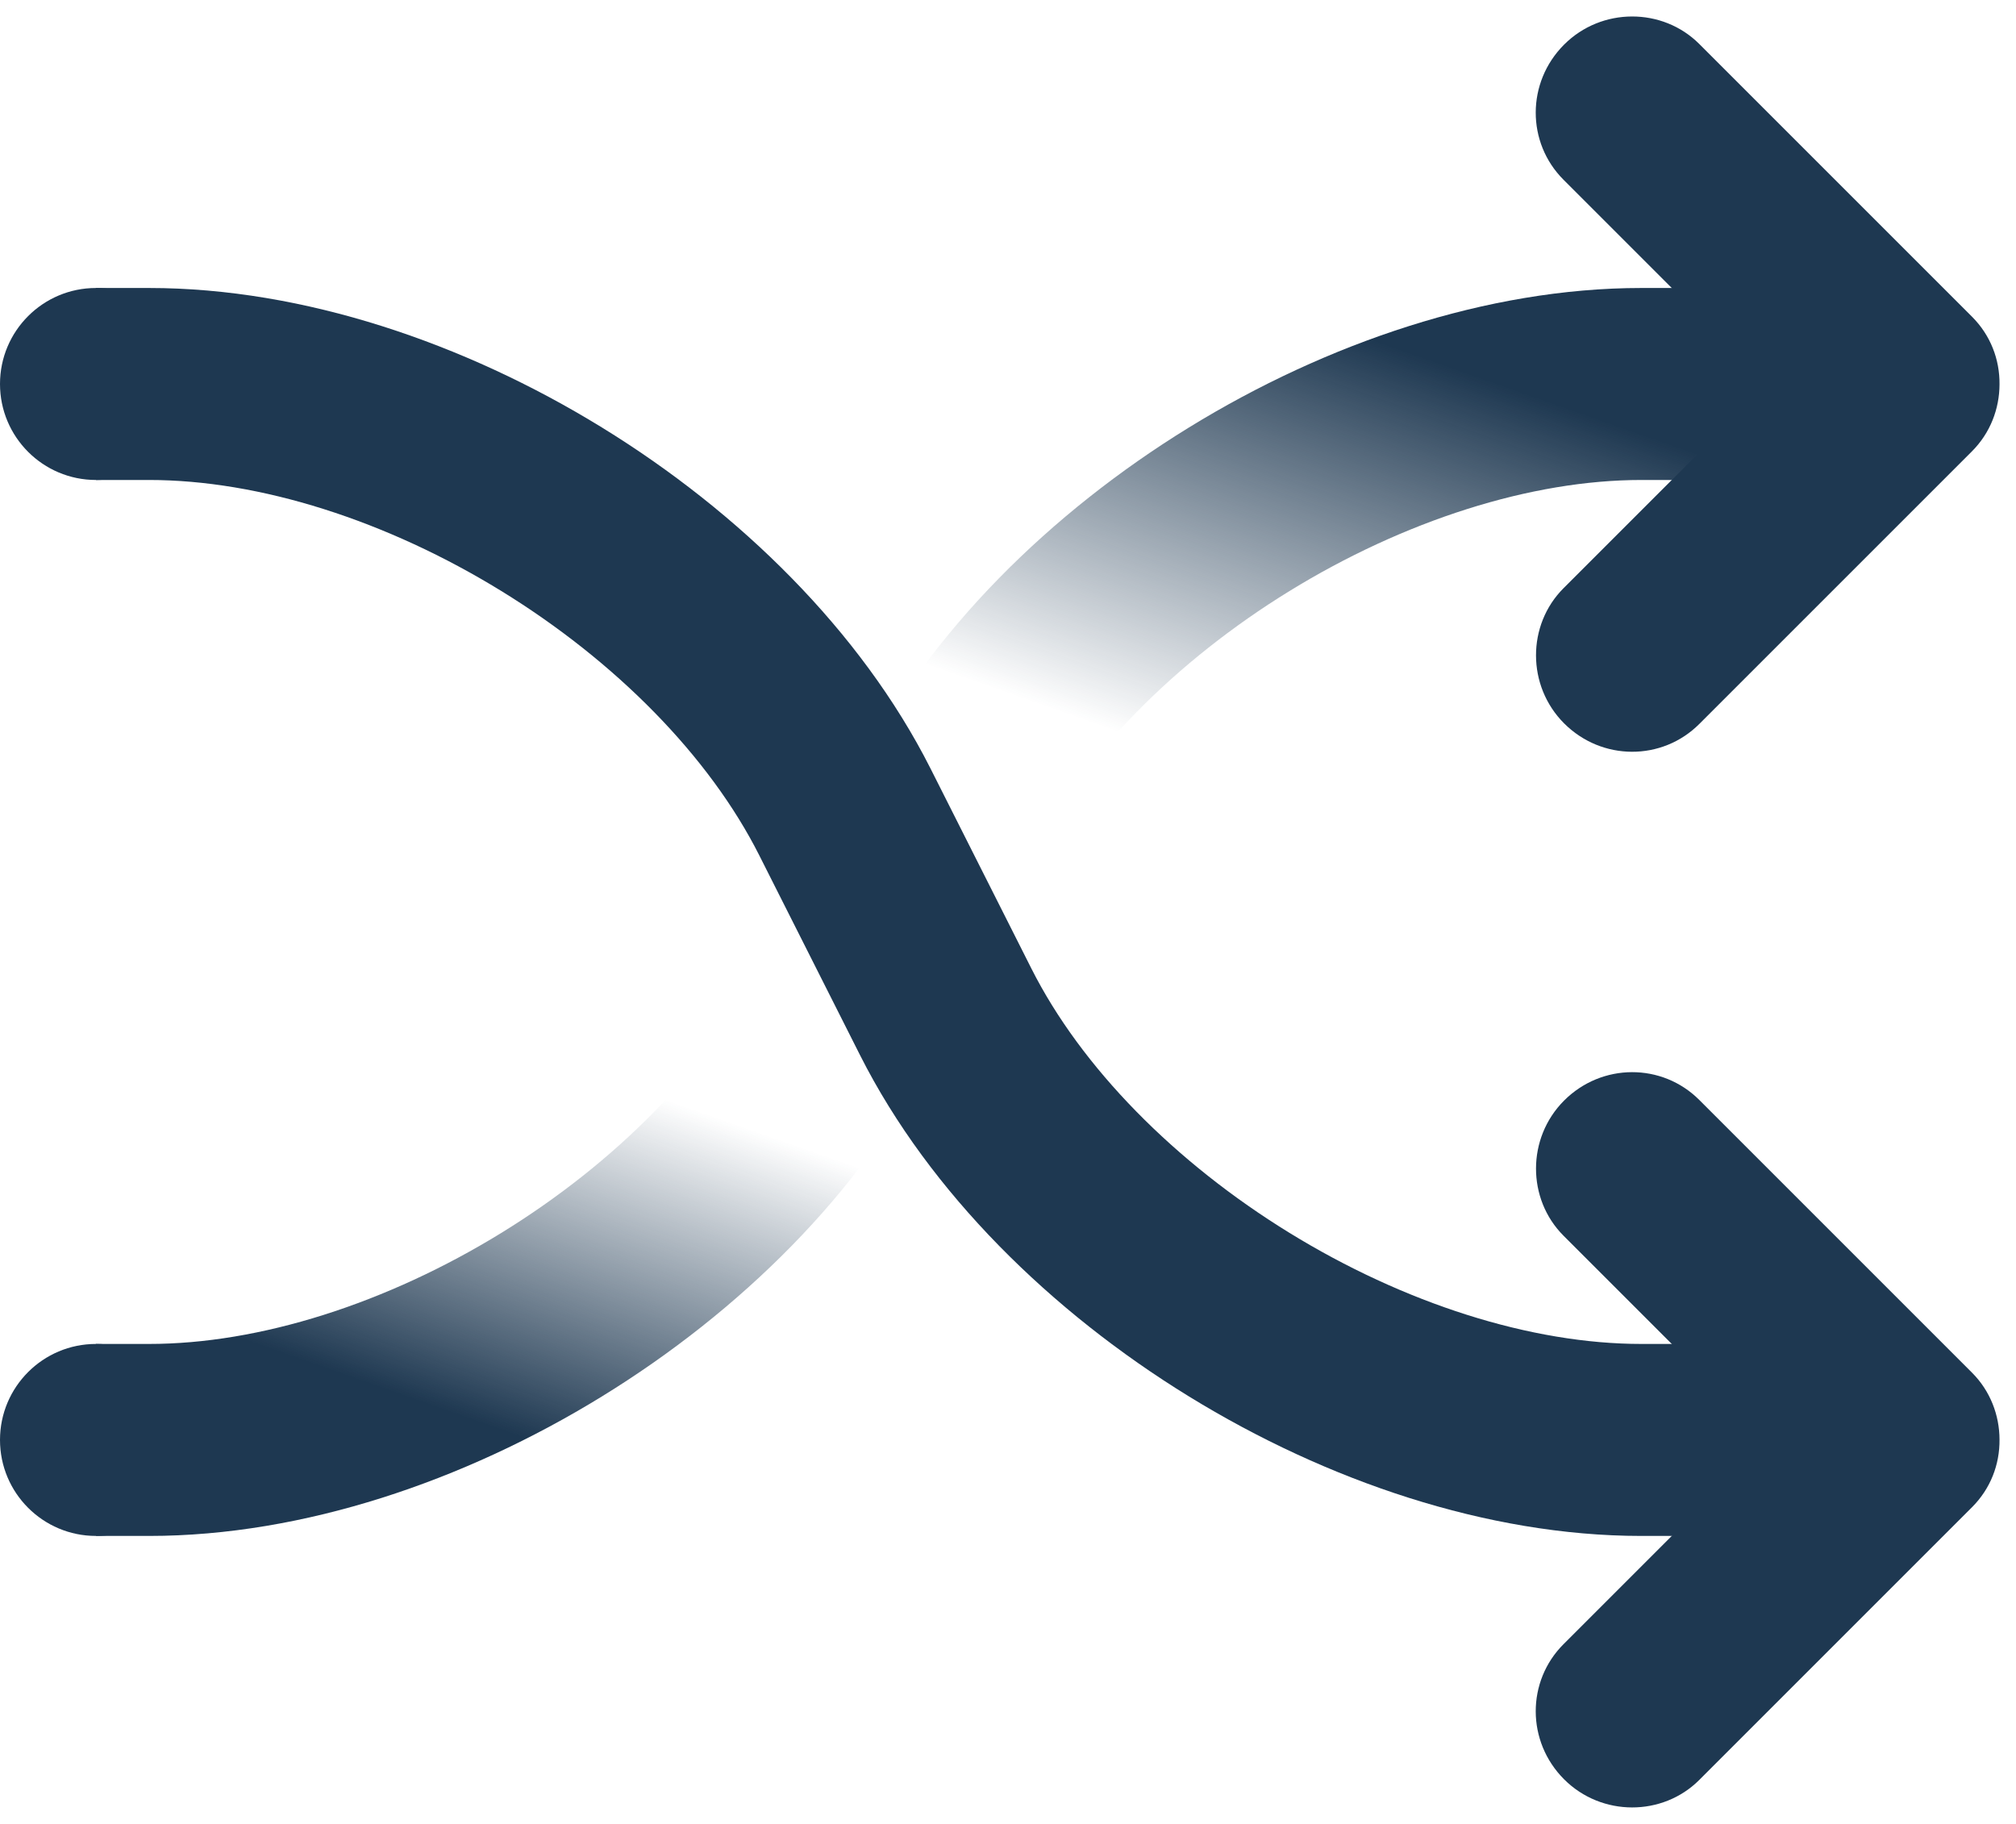 <?xml version="1.0" encoding="UTF-8" standalone="no"?>
<svg width="21px" height="19px" viewBox="0 0 21 19" version="1.1" xmlns="http://www.w3.org/2000/svg" xmlns:xlink="http://www.w3.org/1999/xlink" xmlns:sketch="http://www.bohemiancoding.com/sketch/ns">
    <!-- Generator: Sketch 3.0.2 (7799) - http://www.bohemiancoding.com/sketch -->
    <title>Icon_Shuffle</title>
    <description>Created with Sketch.</description>
    <defs>
        <linearGradient x1="24.829%" y1="0%" x2="81.536%" y2="100%" id="linearGradient-1">
            <stop stop-color="#1E3851" offset="0%"></stop>
            <stop stop-color="#1E3851" stop-opacity="0" offset="27.8%"></stop>
            <stop stop-color="#1E3851" stop-opacity="0" offset="65.483%"></stop>
            <stop stop-color="#1E3851" offset="100%"></stop>
        </linearGradient>
    </defs>
    <g id="Assets" stroke="none" stroke-width="1" fill="none" fill-rule="evenodd" sketch:type="MSPage">
        <g id="Style" sketch:type="MSArtboardGroup" transform="translate(-20, -483)">
            <g id="Icon_Shuffle" sketch:type="MSLayerGroup" transform="translate(20, 483)">
                <g id="Line-2" transform="translate(10.5, 8) scale(1, -1) translate(-10.5, -8) " sketch:type="MSShapeGroup">
                    <path d="M1,1 L1.553,1 C4.313,1 7.556,2.992 8.801,5.458 L9.852,7.542 C11.095,10.004 14.342,12 17.097,12 L19,12" id="Path-23" stroke="url(#linearGradient-1)" stroke-width="2"></path>
                    <path d="M18,13 L18,9.991 C18,9.451 18.448,9 19,9 C19.556,9 20,9.444 20,9.991 L20,14.009 C20,14.278 19.889,14.524 19.71,14.704 C19.528,14.89 19.281,15 19.009,15 L14.991,15 C14.451,15 14,14.552 14,14 C14,13.444 14.444,13 14.991,13 L18,13 Z" id="Rectangle-12" fill="#1E3851" transform="translate(17, 12) rotate(-45) translate(-17, -12) "></path>
                    <circle id="Oval-2" fill="#1E3851" cx="1" cy="1" r="1"></circle>
                </g>
                <g id="Line-1" transform="translate(0, 3)" sketch:type="MSShapeGroup">
                    <path d="M1,1 L1.553,1 C4.313,1 7.556,2.992 8.801,5.458 L9.852,7.542 C11.095,10.004 14.342,12 17.097,12 L19,12" id="Path-23" stroke="#1E3851" stroke-width="2"></path>
                    <path d="M18,13 L18,9.991 C18,9.451 18.448,9 19,9 C19.556,9 20,9.444 20,9.991 L20,14.009 C20,14.278 19.889,14.524 19.71,14.704 C19.528,14.89 19.281,15 19.009,15 L14.991,15 C14.451,15 14,14.552 14,14 C14,13.444 14.444,13 14.991,13 L18,13 Z" id="Rectangle-12" fill="#1E3851" transform="translate(17, 12) rotate(-45) translate(-17, -12) "></path>
                    <circle id="Oval-2" fill="#1E3851" cx="1" cy="1" r="1"></circle>
                </g>
            </g>
        </g>
    </g>
</svg>
